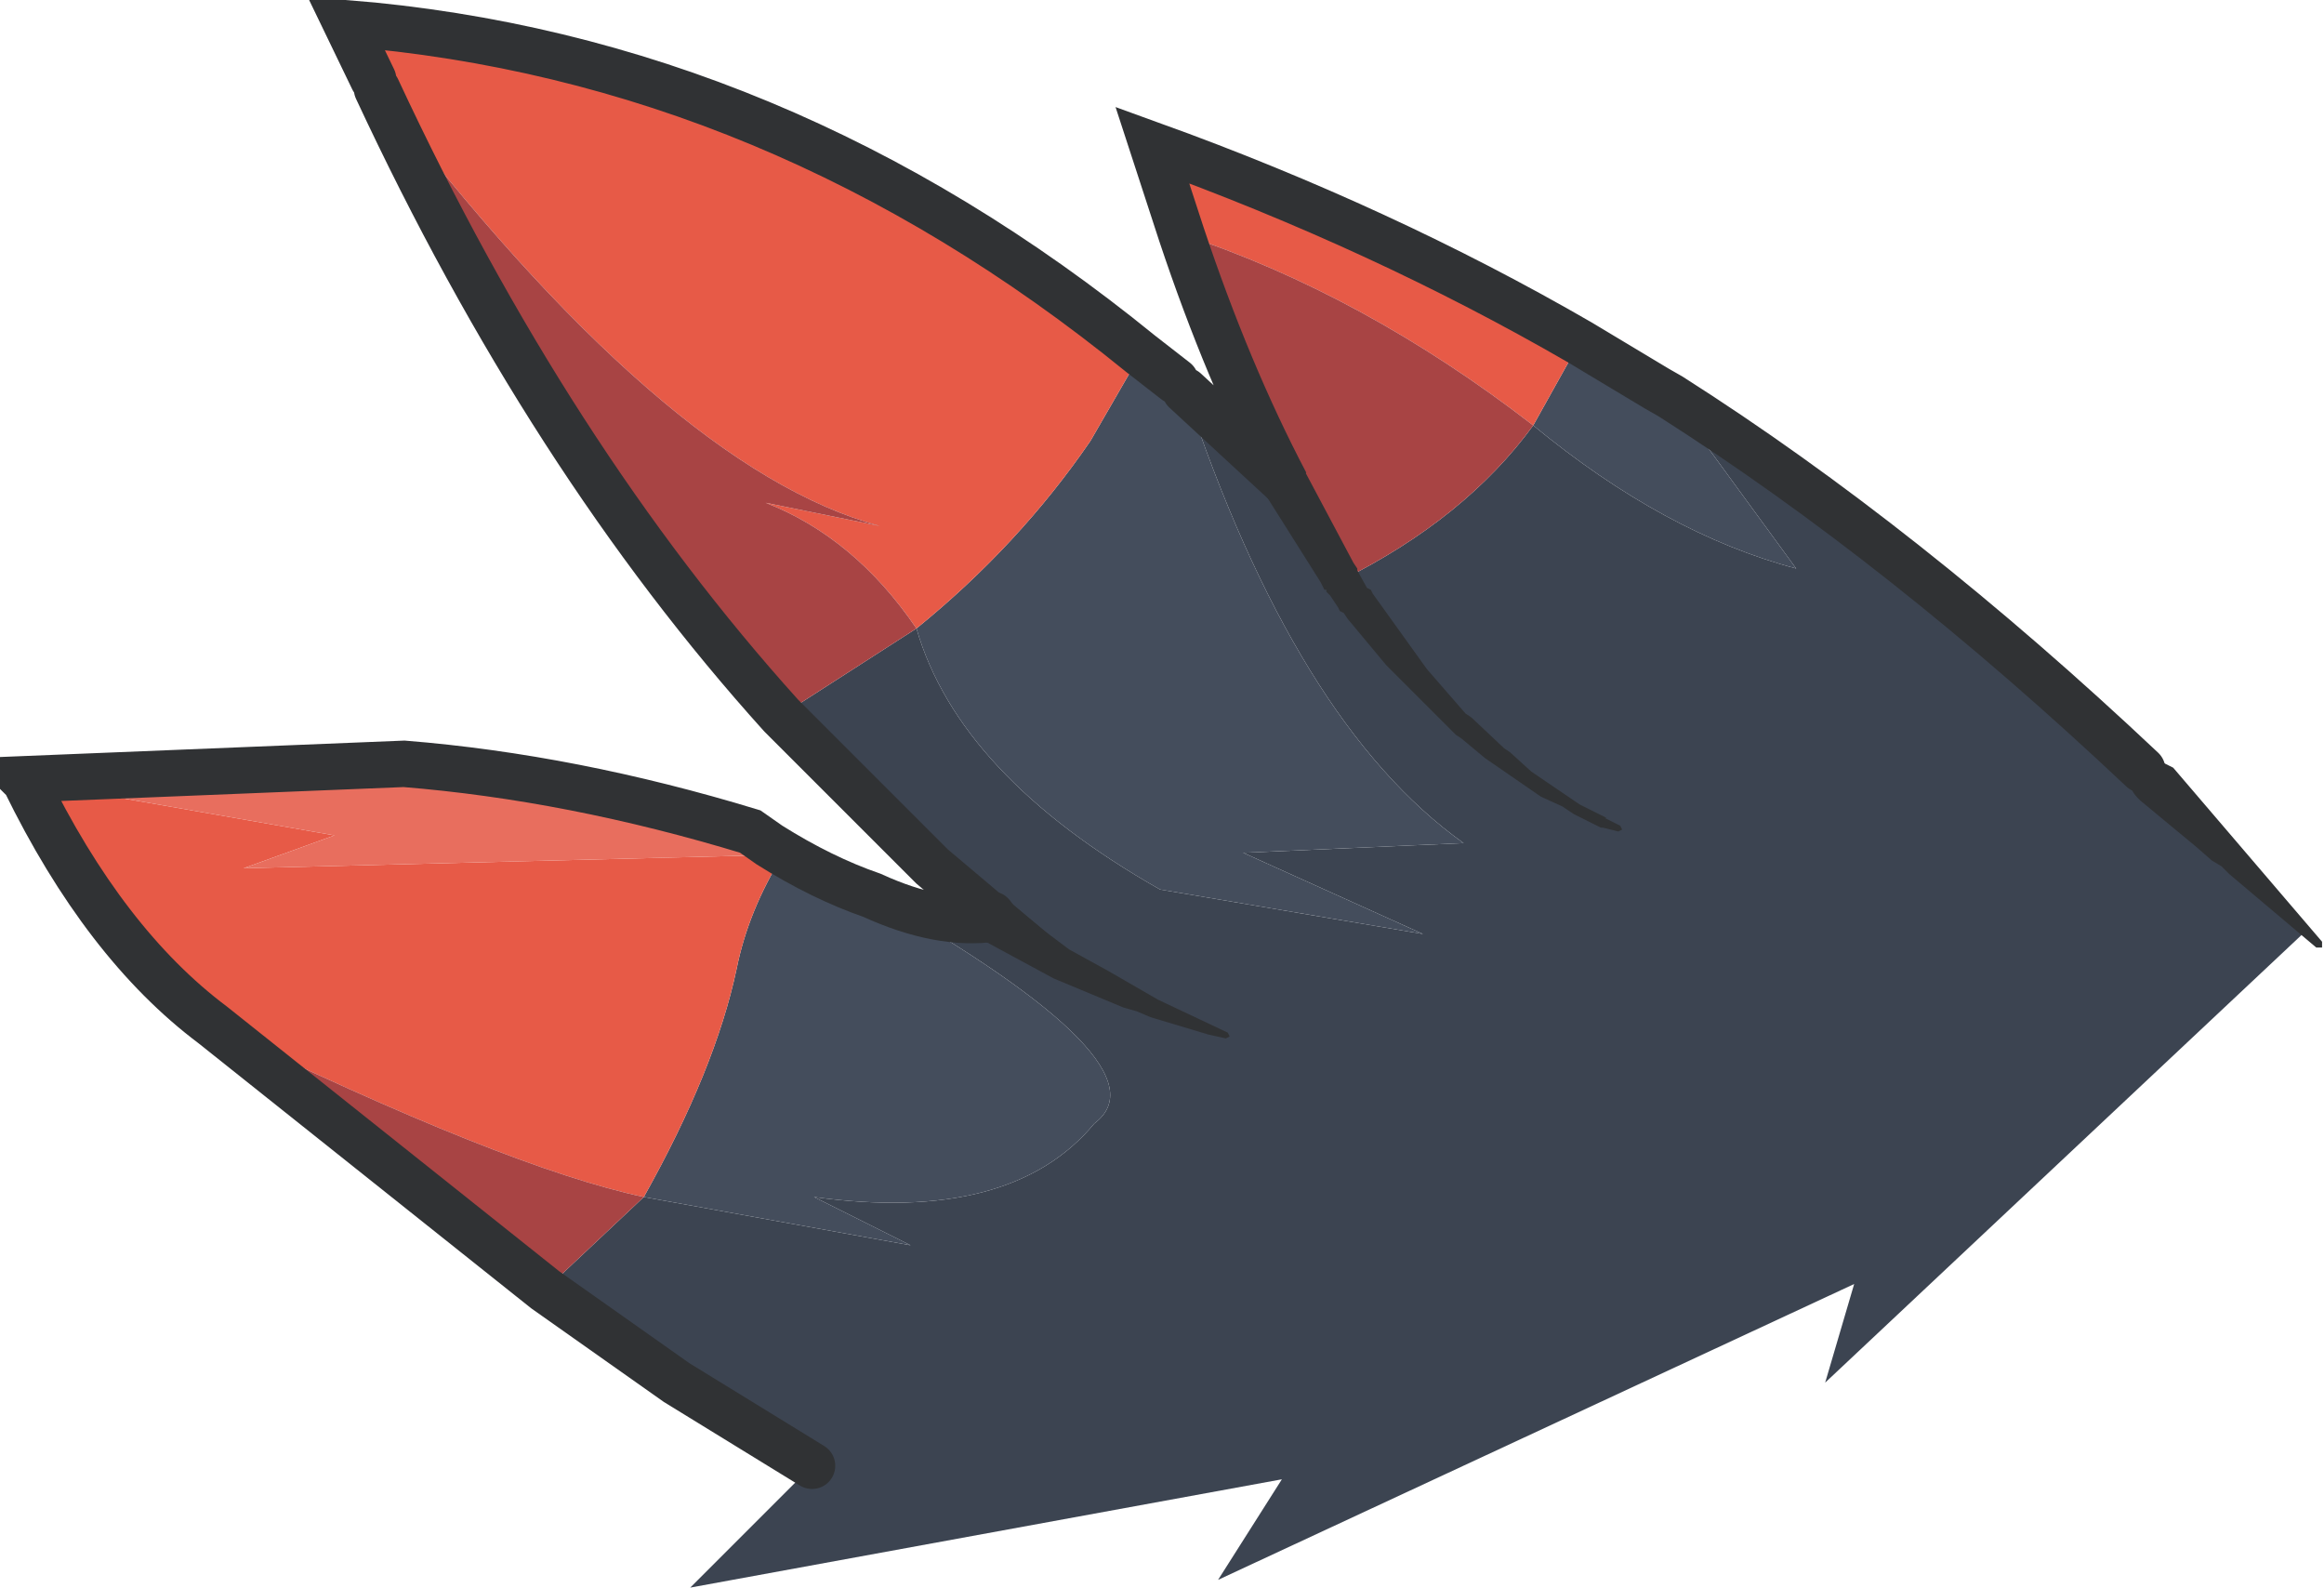 <?xml version="1.0" encoding="UTF-8" standalone="no"?>
<svg xmlns:xlink="http://www.w3.org/1999/xlink" height="41.05px" width="60.1px" xmlns="http://www.w3.org/2000/svg">
  <g transform="matrix(1.0, 0.0, 0.0, 1.0, 0.6, 0.6)">
    <path d="M54.8 19.3 L55.2 19.7 57.1 21.55 59.0 23.5 46.6 35.15 47.35 32.6 30.9 40.25 32.55 37.65 17.25 40.45 20.4 37.3 16.9 35.15 13.5 32.75 16.05 30.35 22.95 31.6 20.45 30.35 Q25.55 31.05 27.7 28.45 29.7 26.95 21.95 22.55 23.7 23.35 25.1 23.15 L23.5 21.8 19.6 17.9 23.1 15.65 Q24.2 19.45 29.4 22.4 L36.2 23.55 31.55 21.45 37.25 21.2 Q32.9 18.1 30.05 9.5 L32.65 11.9 34.1 14.4 Q37.3 12.8 39.05 10.4 42.45 13.2 45.85 14.1 L42.6 9.65 Q48.65 13.5 54.8 19.3" fill="#3c4451" fill-rule="evenodd" stroke="none"/>
    <path d="M42.6 9.65 L45.85 14.1 Q42.45 13.2 39.05 10.4 L40.25 8.25 42.25 9.45 42.6 9.65 M30.05 9.5 Q32.9 18.1 37.25 21.2 L31.55 21.45 36.2 23.55 29.4 22.4 Q24.2 19.45 23.1 15.65 25.75 13.5 27.6 10.8 L28.9 8.55 29.8 9.25 30.05 9.5 M21.95 22.55 Q29.7 26.95 27.7 28.45 25.55 31.05 20.45 30.35 L22.95 31.6 16.05 30.35 Q17.9 27.05 18.45 24.45 18.75 22.95 19.65 21.5 18.8 21.15 18.8 20.9 L19.3 21.25 Q20.65 22.1 21.95 22.55" fill="#444d5c" fill-rule="evenodd" stroke="none"/>
    <path d="M40.25 8.25 L39.05 10.4 Q34.65 7.0 29.95 5.45 L29.2 3.15 Q35.15 5.3 40.25 8.25 M28.9 8.55 L27.6 10.8 Q25.75 13.5 23.1 15.65 21.5 13.3 19.2 12.4 L22.15 13.0 Q16.6 11.5 9.15 1.7 L9.05 1.45 8.35 0.0 Q19.5 0.9 28.9 8.55 M0.05 19.6 L8.05 21.0 5.7 21.85 19.65 21.5 Q18.75 22.95 18.45 24.45 17.9 27.05 16.05 30.35 12.5 29.6 4.9 25.9 2.1 23.8 0.05 19.6" fill="#e75a47" fill-rule="evenodd" stroke="none"/>
    <path d="M39.05 10.4 Q37.3 12.8 34.1 14.4 L32.65 11.9 Q31.15 9.05 29.95 5.45 34.65 7.0 39.05 10.4 M23.1 15.65 L19.6 17.9 Q13.6 11.25 9.15 1.7 16.6 11.5 22.15 13.0 L19.2 12.4 Q21.5 13.3 23.1 15.65 M16.05 30.35 L13.5 32.75 4.9 25.9 Q12.5 29.6 16.05 30.35" fill="#a84444" fill-rule="evenodd" stroke="none"/>
    <path d="M0.05 19.6 L0.0 19.55 9.85 19.15 Q14.2 19.5 18.8 20.9 18.8 21.15 19.65 21.5 L5.7 21.85 8.05 21.0 0.05 19.6" fill="#e86e5e" fill-rule="evenodd" stroke="none"/>
    <path d="M54.8 19.3 Q48.65 13.5 42.6 9.65 L42.25 9.45 40.25 8.25 Q35.15 5.3 29.2 3.15 L29.95 5.45 Q31.15 9.05 32.65 11.9 L30.05 9.5 M19.6 17.9 L23.5 21.8 25.1 23.15 Q23.7 23.35 21.95 22.55 20.65 22.1 19.3 21.25 L18.8 20.9 Q14.2 19.5 9.85 19.15 L0.0 19.55 0.05 19.6 Q2.1 23.8 4.9 25.9 L13.5 32.75 16.9 35.15 20.4 37.3 M29.8 9.25 L28.9 8.55 Q19.5 0.9 8.35 0.0 L9.05 1.45 M9.15 1.7 Q13.6 11.25 19.6 17.9" fill="none" stroke="#303234" stroke-linecap="round" stroke-linejoin="miter-clip" stroke-miterlimit="5.0" stroke-width="1.2"/>
    <path d="M24.55 23.4 L24.5 23.35 24.5 22.9 Q24.6 22.65 24.8 22.55 25.3 22.3 25.6 22.8 L25.45 22.7 25.55 22.8 25.6 22.8 25.6 22.85 25.65 22.85 26.45 23.5 27.05 23.95 28.05 24.5 29.35 25.25 31.15 26.1 31.2 26.2 31.1 26.25 30.65 26.15 29.15 25.7 28.8 25.55 28.45 25.45 26.65 24.7 24.8 23.7 24.65 23.6 24.6 23.5 24.6 23.45 24.55 23.45 24.55 23.4 M59.45 23.75 L59.45 23.9 59.3 23.9 57.05 22.0 56.85 21.8 56.6 21.65 56.2 21.3 54.75 20.1 54.7 20.05 Q54.25 19.6 54.75 19.2 54.95 19.0 55.2 19.05 L55.6 19.25 59.45 23.75 M32.1 12.15 L32.05 12.1 Q31.85 11.55 32.35 11.3 32.85 11.05 33.15 11.6 L34.4 13.95 34.5 14.1 34.5 14.15 34.75 14.6 34.85 14.65 34.9 14.75 36.3 16.7 37.3 17.85 37.45 17.95 38.3 18.75 38.45 18.85 39.0 19.35 40.25 20.2 40.95 20.55 40.9 20.55 41.3 20.75 41.35 20.85 41.25 20.9 40.85 20.8 40.8 20.8 40.1 20.45 39.8 20.25 39.25 20.0 37.8 19.0 37.2 18.5 37.05 18.4 35.25 16.6 34.25 15.4 34.15 15.25 34.05 15.2 34.0 15.1 33.8 14.8 33.7 14.7 33.7 14.65 33.65 14.65 33.55 14.45 32.1 12.15 M25.6 22.8 L25.6 22.85 25.6 22.8" fill="#303234" fill-rule="evenodd" stroke="none"/>
  </g>
</svg>
